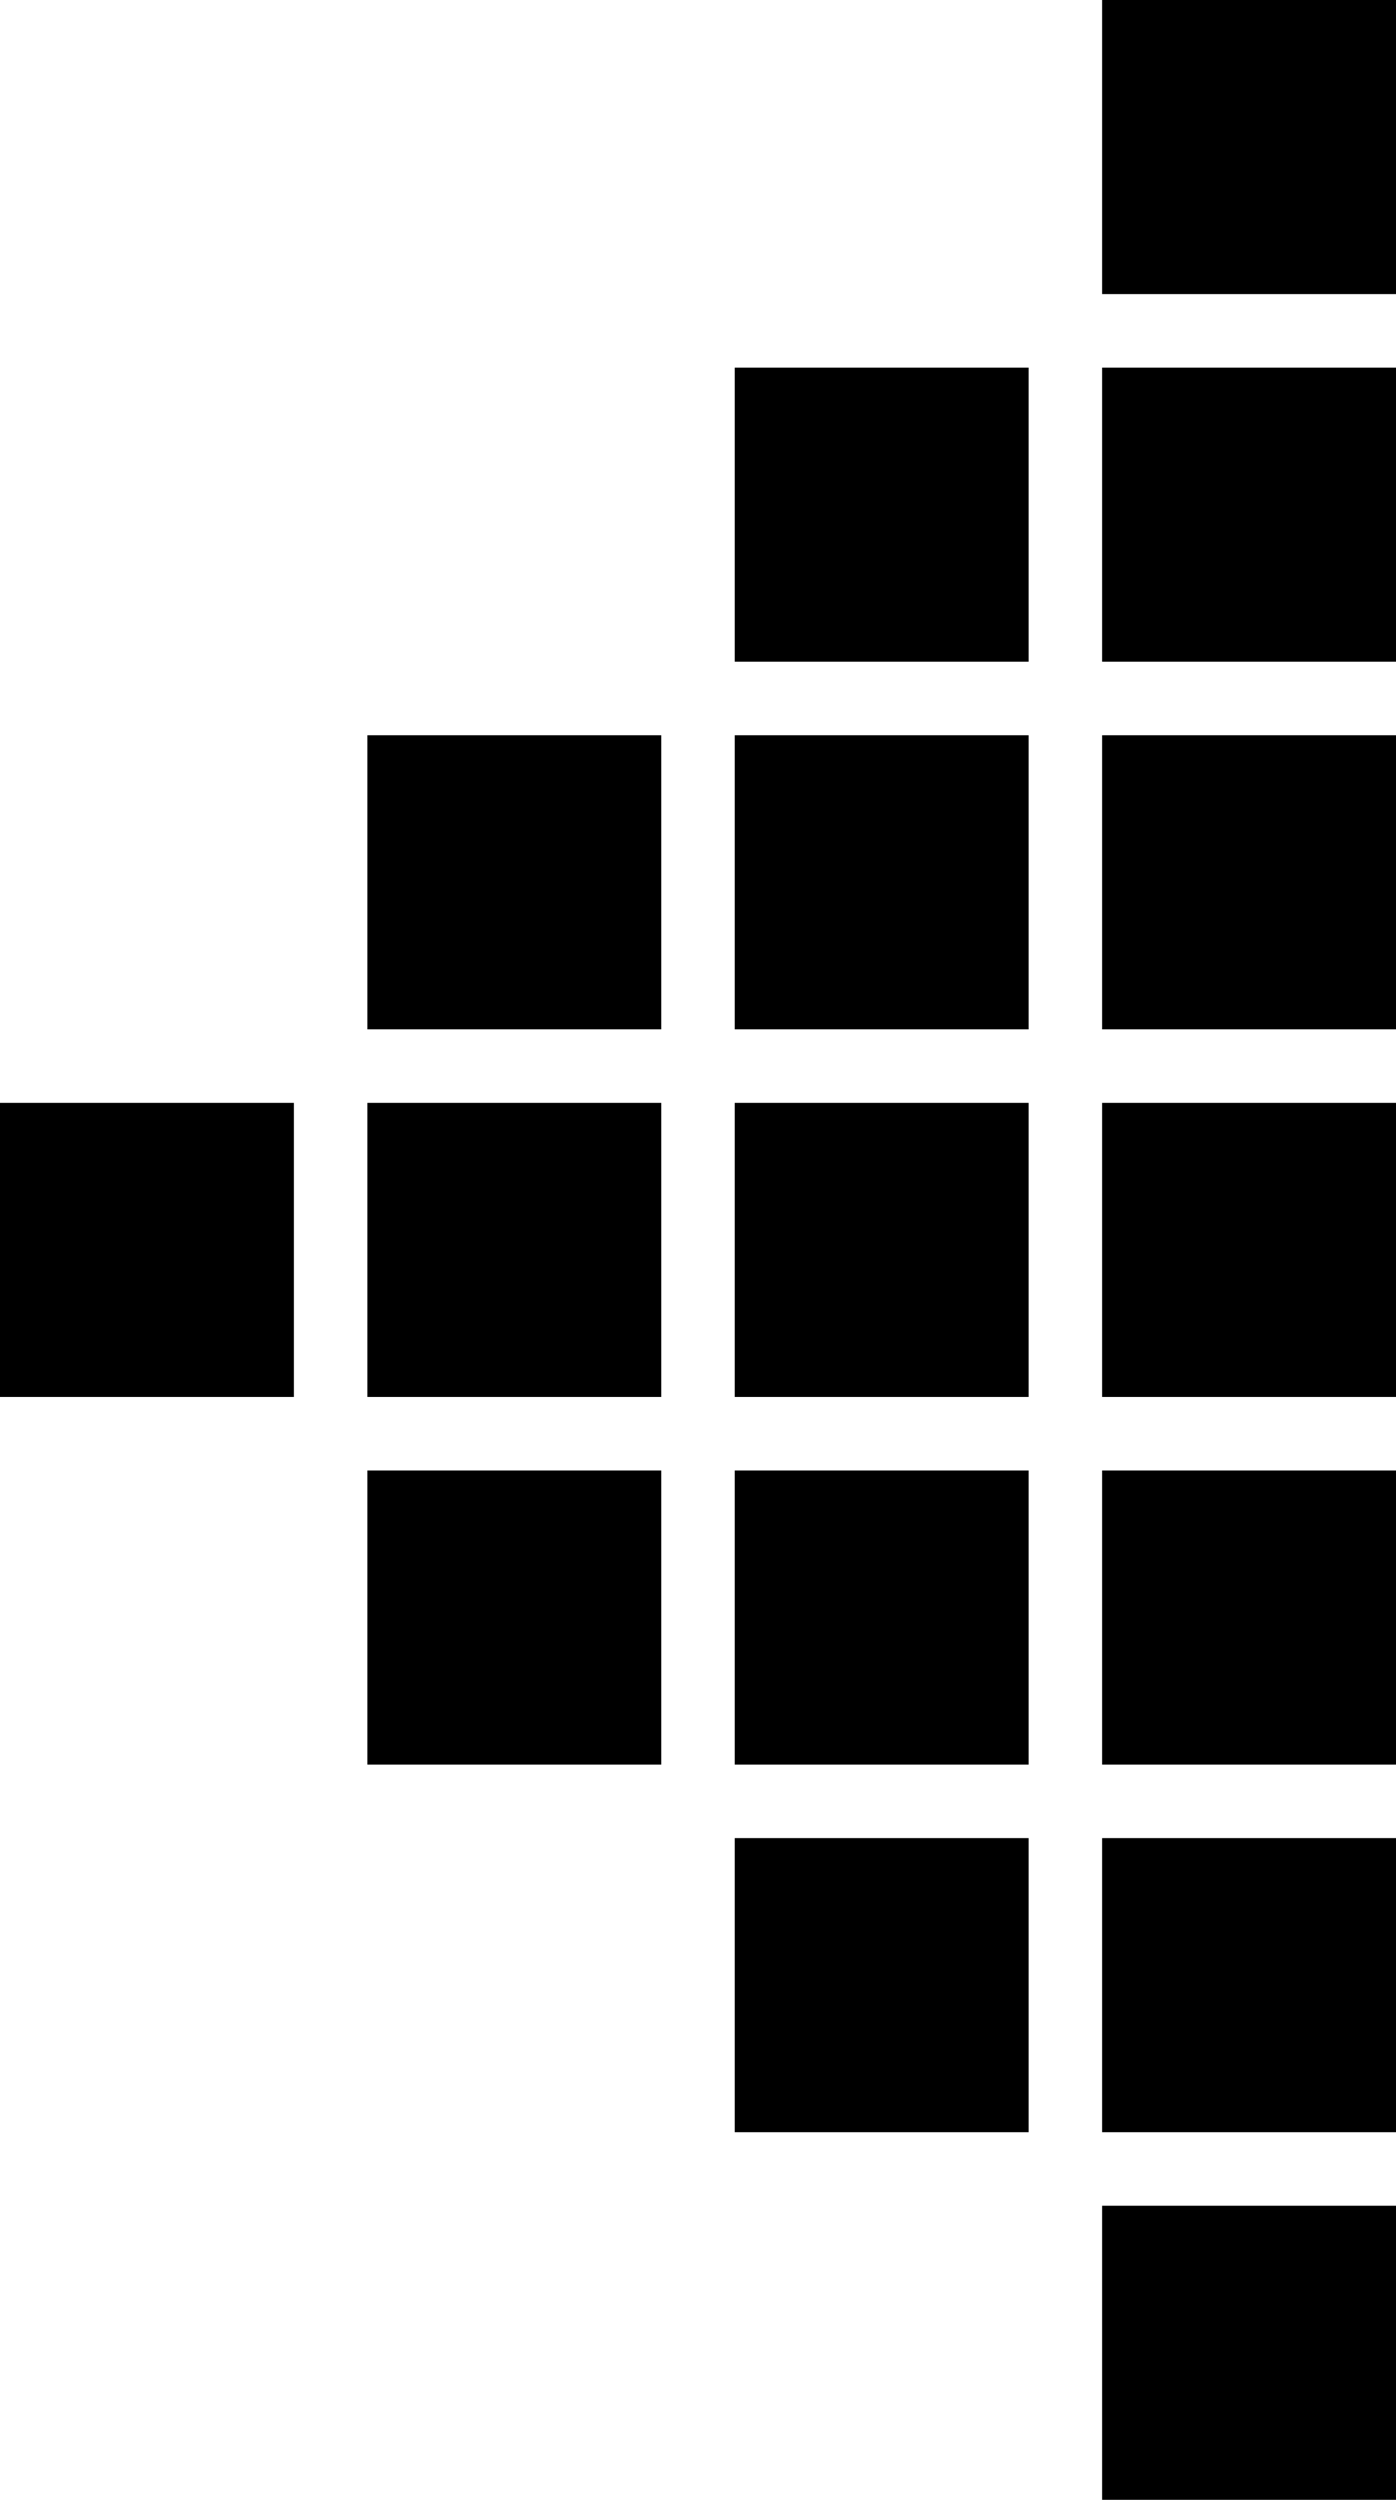 <svg xmlns="http://www.w3.org/2000/svg" viewBox="0 0 14.25 25.5"><title>left-overflow</title><g id="Layer_2" data-name="Layer 2"><g id="left"><rect x="11.25" width="3" height="3"/><rect x="11.25" y="3.75" width="3" height="3"/><rect x="11.25" y="7.5" width="3" height="3"/><rect x="11.25" y="11.25" width="3" height="3"/><rect x="11.25" y="15" width="3" height="3"/><rect x="11.25" y="18.75" width="3" height="3"/><rect x="7.5" y="3.75" width="3" height="3"/><rect x="7.5" y="7.5" width="3" height="3"/><rect x="7.5" y="11.25" width="3" height="3"/><rect x="7.5" y="15" width="3" height="3"/><rect x="7.5" y="18.75" width="3" height="3"/><rect x="3.75" y="7.5" width="3" height="3"/><rect x="3.75" y="11.25" width="3" height="3"/><rect x="3.75" y="15" width="3" height="3"/><rect y="11.25" width="3" height="3"/><rect x="11.25" y="22.5" width="3" height="3"/></g></g></svg>